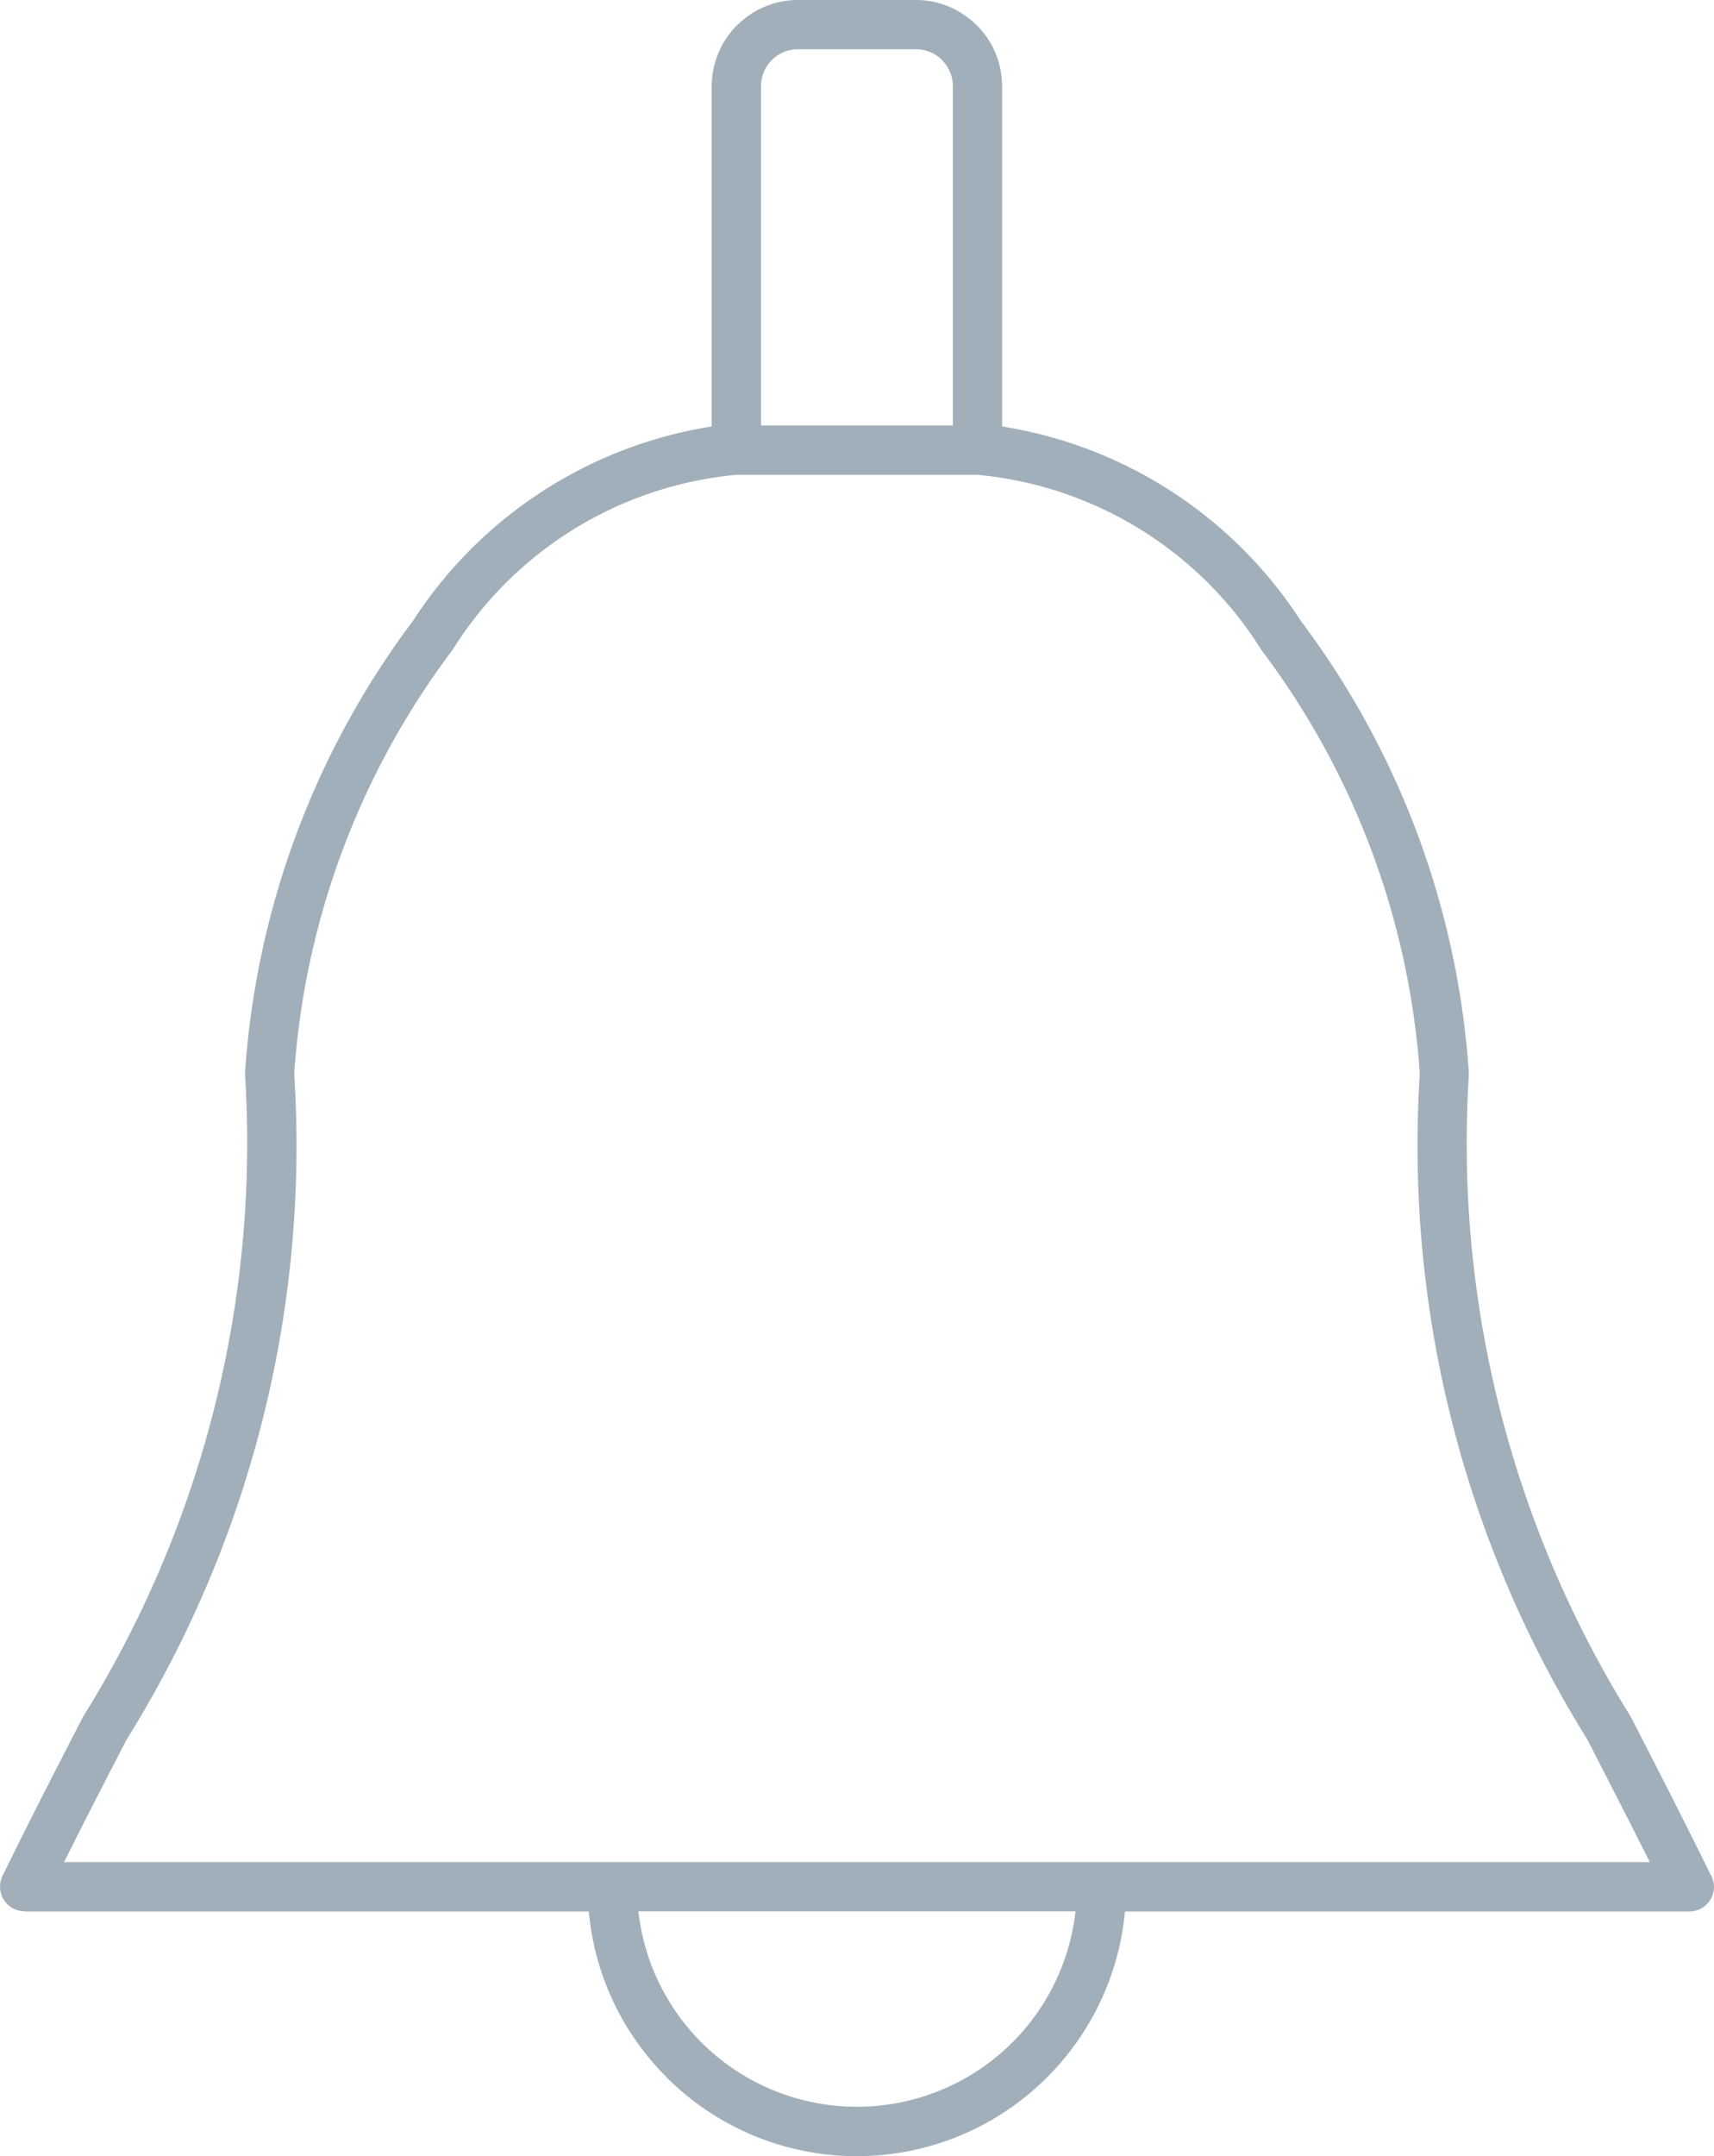 <svg xmlns="http://www.w3.org/2000/svg" viewBox="0 0 15.288 19.221"><title>bell-icon-uc-santa-barbara</title><g id="ICONS"><path d="M7.644,18.781a1.961,1.961,0,0,0,1.949-1.742H5.694a1.96,1.96,0,0,0,1.949,1.742ZM6.568,4.233A3.348,3.348,0,0,0,4.035,5.796,7.073,7.073,0,0,0,2.624,9.572a10,10,0,0,1-1.493,5.933C.958,15.838.771,16.202.571,16.6H14.715c-.199-.397-.387-.762-.558-1.095a10.004,10.004,0,0,1-1.493-5.933A7.072,7.072,0,0,0,11.252,5.796,3.349,3.349,0,0,0,8.719,4.233Zm2.37-.431a3.898,3.898,0,0,1,2.664,1.732,7.547,7.547,0,0,1,1.5,4.038,9.666,9.666,0,0,0,1.444,5.733c.206.401.438.851.709,1.401a.219.219,0,0,1-.187.334H10.034a2.397,2.397,0,0,1-.693,1.477l-.002.002a2.399,2.399,0,0,1-3.393,0l-.001-.002a2.387,2.387,0,0,1-.693-1.477H.218V17.038a.226.226,0,0,1-.096-.022A.22.22,0,0,1,.022,16.724c.275-.56.51-1.015.719-1.42a9.668,9.668,0,0,0,1.444-5.733A7.553,7.553,0,0,1,3.684,5.534,3.898,3.898,0,0,1,6.348,3.802V.769A.772.772,0,0,1,6.573.226h.002A.762.762,0,0,1,7.118,0H8.17a.765.765,0,0,1,.542.226H8.713a.764.764,0,0,1,.225.543V3.802ZM8.17.439H7.118a.329.329,0,0,0-.33.33V3.793H8.499V.769A.327.327,0,0,0,8.402.536L8.403.535A.333.333,0,0,0,8.17.439Z" style="fill:#a1afba;fill-rule:evenodd"/></g></svg>